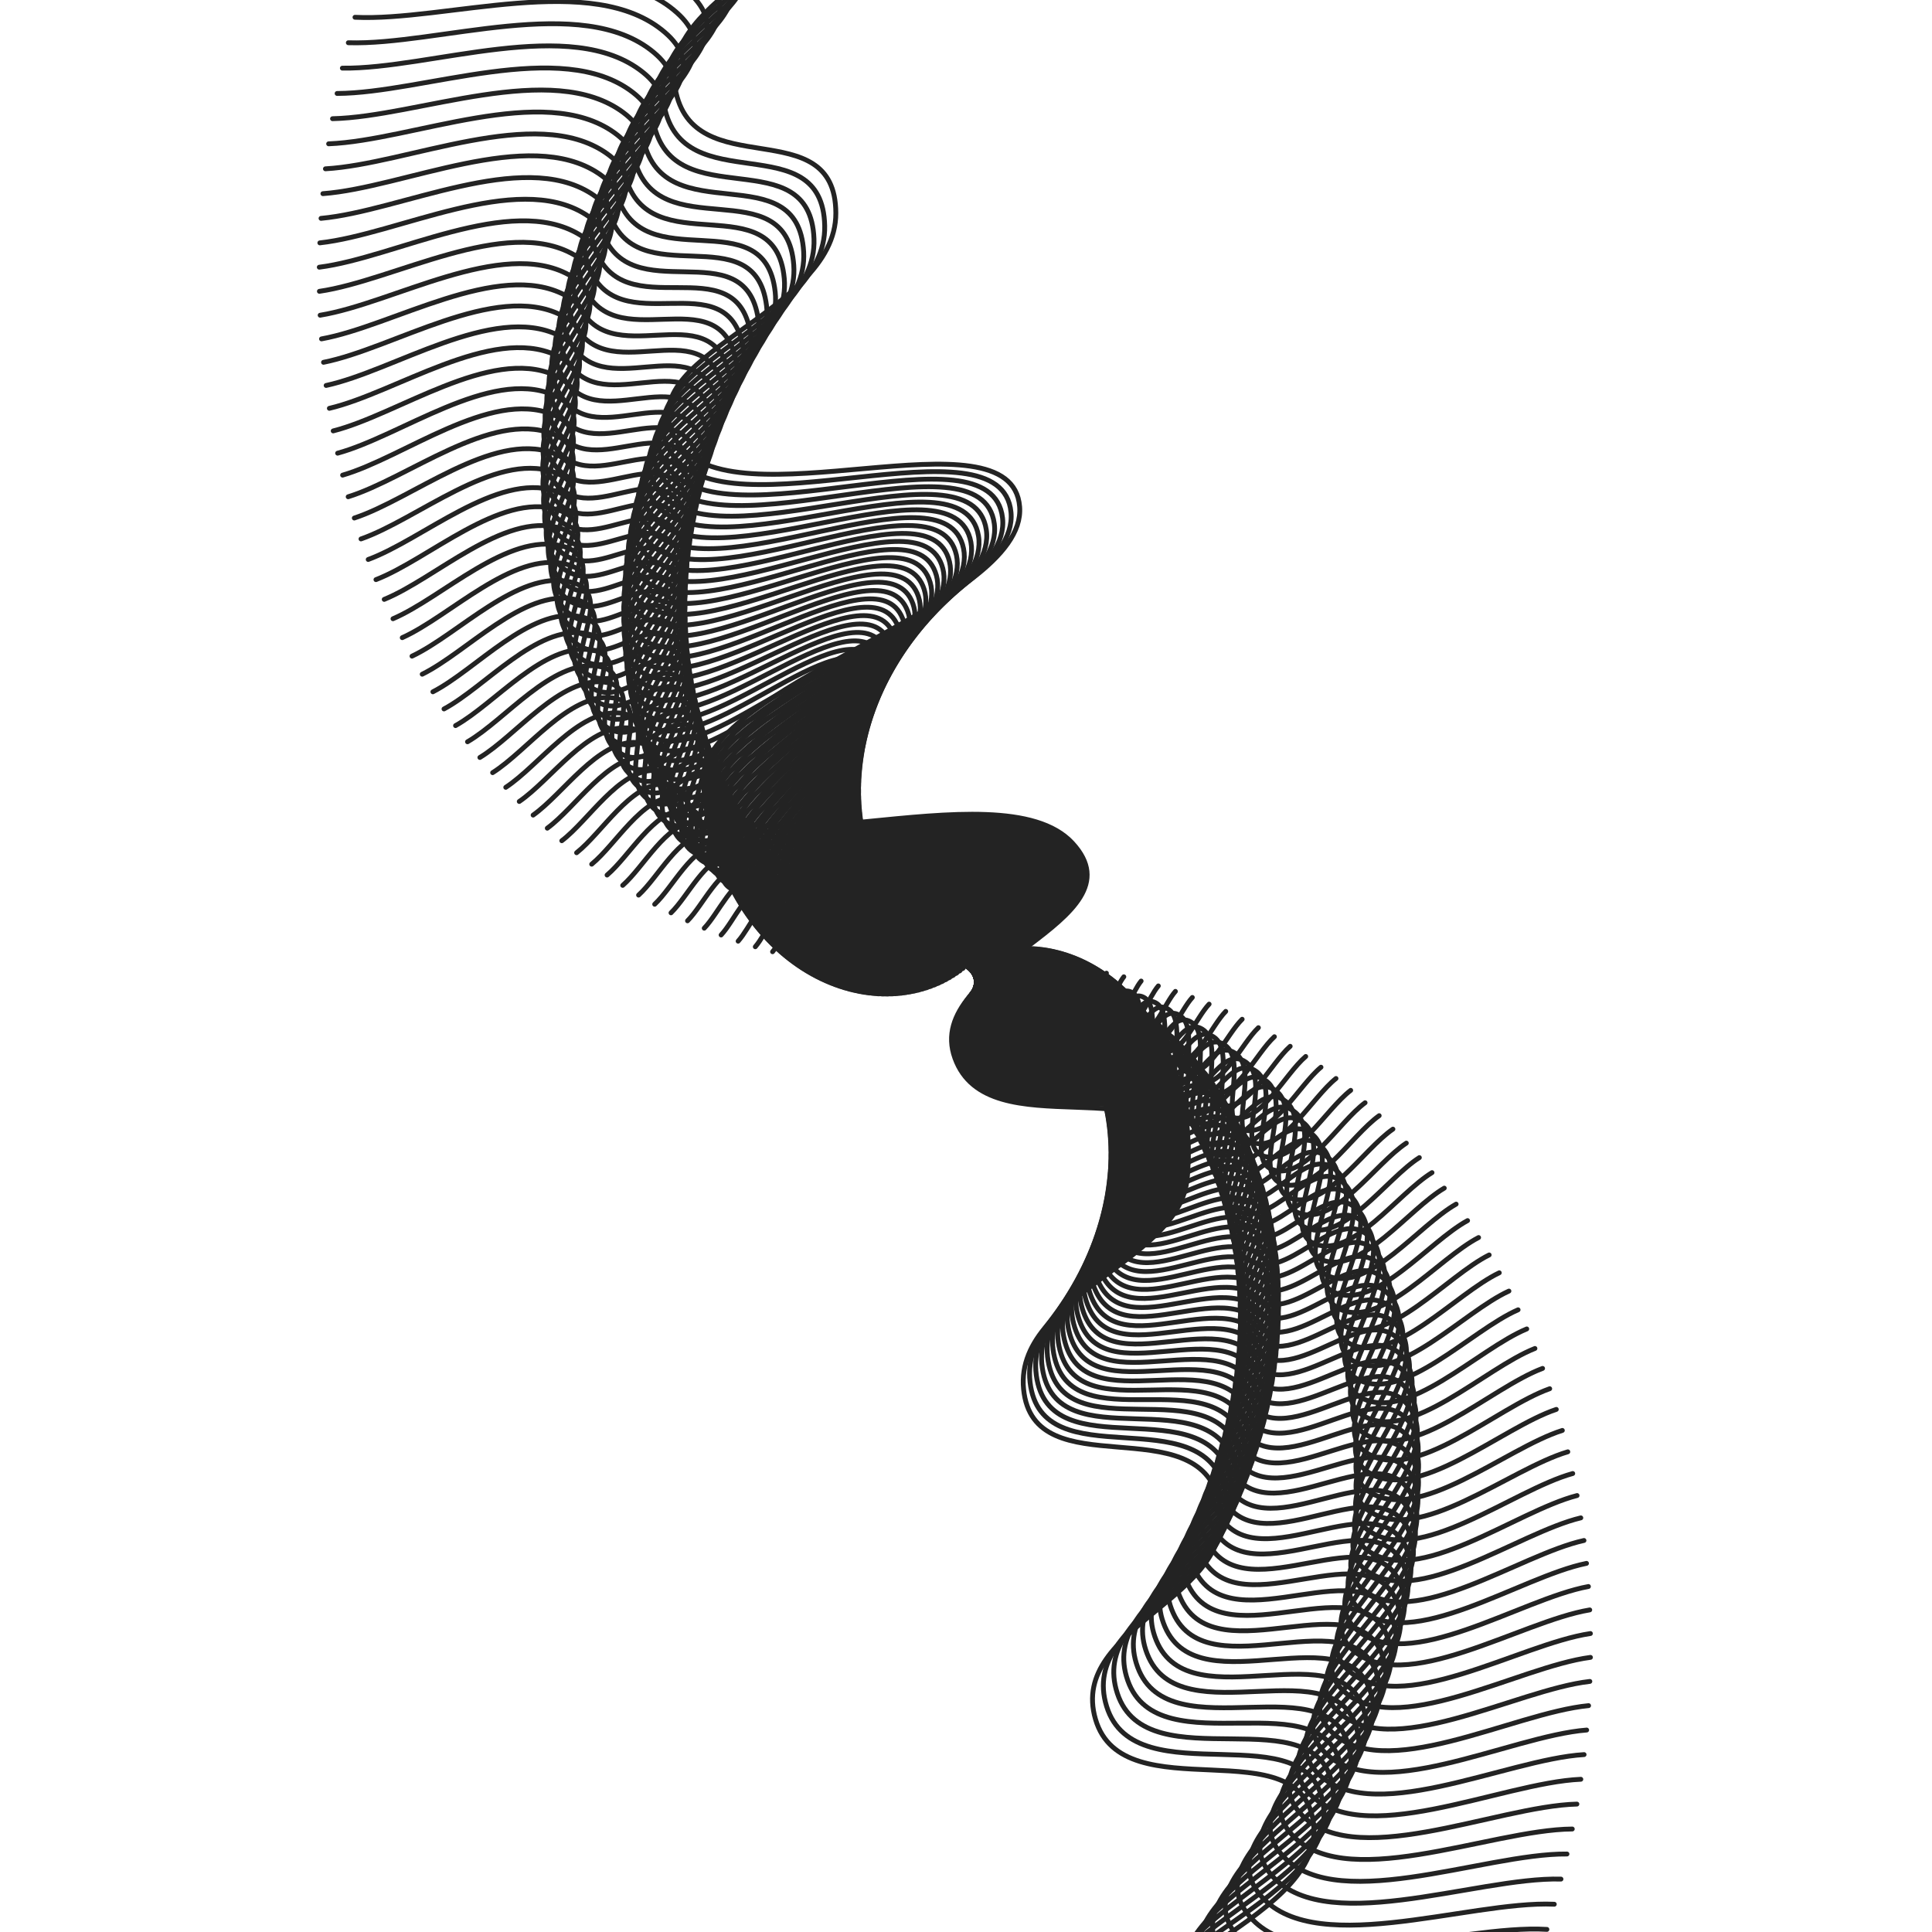 <svg xmlns="http://www.w3.org/2000/svg" version="1.1" xmlns:xlink="http://www.w3.org/1999/xlink" xmlns:svgjs="http://svgjs.dev/svgjs" viewBox="0 0 800 800" opacity="0.86"><defs><linearGradient x1="50%" y1="0%" x2="50%" y2="100%" id="wwwhirl-grad"><stop stop-color="hsl(205, 69%, 60%)" stop-opacity="1" offset="45%"></stop><stop stop-color="hsl(205, 69%, 80%)" stop-opacity="1" offset="100%"></stop></linearGradient></defs><g stroke-width="2" stroke="url(#wwwhirl-grad)" fill="none" stroke-linecap="round"><path d="M-122 462.09C-101.7 425.144 -93 352.876 -52.4 335.418C-11.8 317.96 -23.4 396.55 17.2 402.234C57.8 407.918 46.2 341.914 86.8 354.906C127.4 367.898 115.8 456.928 156.4 446.778C197 436.628 185.4 310.362 226 320.106C266.6 329.85 255 473.69 295.6 480.186C336.2 486.682 324.6 361.054 365.2 342.378C405.8 323.702 394.2 417.372 434.8 416.154C475.4 414.936 463.8 333.736 504.4 338.202C545 342.668 533.4 422.534 574 431.466C614.6 440.398 603 364.766 643.6 368.826C684.2 372.886 672.6 444.168 713.2 445.386C753.8 446.604 742.2 364.07 782.8 373.002C823.4 381.934 811.8 481.694 852.4 476.01C893 470.326 901.7 389.242 922 353.514 " transform="rotate(72, 400, 400)"></path><path d="M-114.75 461.228C-94.732 424.795 -86.153 353.531 -46.117 336.315C-6.081 319.1 -17.519 396.598 22.517 402.203C62.553 407.808 51.114 342.721 91.15 355.533C131.186 368.344 119.747 456.138 159.783 446.129C199.819 436.12 188.381 311.607 228.417 321.216C268.453 330.825 257.014 472.667 297.05 479.073C337.086 485.478 325.647 361.595 365.683 343.179C405.719 324.762 394.281 417.131 434.317 415.93C474.353 414.729 462.914 334.657 502.95 339.061C542.986 343.465 531.547 422.221 571.583 431.029C611.619 439.837 600.181 365.256 640.217 369.259C680.253 373.263 668.814 443.555 708.85 444.756C748.886 445.957 737.447 364.569 777.483 373.377C817.519 382.185 806.081 480.56 846.117 474.955C886.153 469.35 894.732 389.392 914.75 354.16 " transform="rotate(71, 400, 400)"></path><path d="M-107.5 460.366C-87.764 424.446 -79.306 354.185 -39.833 337.212C-0.361 320.239 -11.639 396.646 27.833 402.172C67.306 407.698 56.028 343.528 95.5 356.159C134.972 368.79 123.694 455.347 163.167 445.479C202.639 435.611 191.361 312.852 230.833 322.326C270.306 331.799 259.028 471.643 298.5 477.959C337.972 484.274 326.694 362.136 366.167 343.979C405.639 325.822 394.361 416.89 433.833 415.706C473.306 414.521 462.028 335.577 501.5 339.919C540.972 344.261 529.694 421.908 569.167 430.592C608.639 439.276 597.361 365.745 636.833 369.692C676.306 373.639 665.028 442.941 704.5 444.126C743.972 445.31 732.694 365.068 772.167 373.752C811.639 382.436 800.361 479.425 839.833 473.899C879.306 468.373 887.764 389.541 907.5 354.806 " transform="rotate(70, 400, 400)"></path><path d="M-100.25 459.503C-80.796 424.097 -72.458 354.84 -33.55 338.109C5.358 321.379 -5.758 396.694 33.15 402.141C72.058 407.588 60.942 344.335 99.85 356.785C138.758 369.236 127.642 454.556 166.55 444.829C205.458 435.102 194.342 314.097 233.25 323.435C272.158 332.773 261.042 470.62 299.95 476.845C338.858 483.071 327.742 362.677 366.65 344.779C405.558 326.881 394.442 416.648 433.35 415.481C472.258 414.314 461.142 336.497 500.05 340.777C538.958 345.057 527.842 421.595 566.75 430.155C605.658 438.715 594.542 366.234 633.45 370.125C672.358 374.016 661.242 442.328 700.15 443.495C739.058 444.662 727.942 365.567 766.85 374.127C805.758 382.687 794.642 478.29 833.55 472.843C872.458 467.396 880.796 389.691 900.25 355.451 " transform="rotate(69, 400, 400)"></path><path d="M-93 458.641C-73.828 423.747 -65.611 355.494 -27.267 339.006C11.078 322.518 0.122 396.742 38.467 402.11C76.811 407.478 65.856 345.141 104.2 357.411C142.544 369.682 131.589 453.766 169.933 444.179C208.278 434.593 197.322 315.342 235.667 324.545C274.011 333.747 263.056 469.596 301.4 475.731C339.744 481.867 328.789 363.218 367.133 345.579C405.478 327.941 394.522 416.407 432.867 415.257C471.211 414.106 460.256 337.418 498.6 341.635C536.944 345.853 525.989 421.282 564.333 429.718C602.678 438.154 591.722 366.724 630.067 370.558C668.411 374.393 657.456 441.714 695.8 442.865C734.144 444.015 723.189 366.066 761.533 374.502C799.878 382.938 788.922 477.156 827.267 471.787C865.611 466.419 873.828 389.84 893 356.097 " transform="rotate(68, 400, 400)"></path><path d="M-85.75 457.778C-66.86 423.398 -58.764 356.149 -20.983 339.903C16.797 323.657 6.003 396.79 43.783 402.079C81.564 407.368 70.769 345.948 108.55 358.038C146.331 370.128 135.536 452.975 173.317 443.53C211.097 434.085 200.303 316.587 238.083 325.654C275.864 334.722 265.069 468.573 302.85 474.618C340.631 480.663 329.836 363.759 367.617 346.38C405.397 329.001 394.603 416.166 432.383 415.032C470.164 413.899 459.369 338.338 497.15 342.494C534.931 346.65 524.136 420.969 561.917 429.281C599.697 437.593 588.903 367.213 626.683 370.991C664.464 374.769 653.669 441.101 691.45 442.234C729.231 443.368 718.436 366.565 756.217 374.877C793.997 383.189 783.203 476.021 820.983 470.732C858.764 465.443 866.86 389.989 885.75 356.742 " transform="rotate(67, 400, 400)"></path><path d="M-78.5 456.916C-59.892 423.049 -51.917 356.803 -14.7 340.8C22.517 324.797 11.883 396.838 49.1 402.048C86.317 407.258 75.683 346.755 112.9 358.664C150.117 370.573 139.483 452.184 176.7 442.88C213.917 433.576 203.283 317.832 240.5 326.764C277.717 335.696 267.083 467.549 304.3 473.504C341.517 479.459 330.883 364.3 368.1 347.18C405.317 330.06 394.683 415.925 431.9 414.808C469.117 413.692 458.483 339.258 495.7 343.352C532.917 347.446 522.283 420.656 559.5 428.844C596.717 437.032 586.083 367.702 623.3 371.424C660.517 375.146 649.883 440.488 687.1 441.604C724.317 442.721 713.683 367.064 750.9 375.252C788.117 383.44 777.483 474.886 814.7 469.676C851.917 464.466 859.892 390.139 878.5 357.388 " transform="rotate(66, 400, 400)"></path><path d="M-71.25 456.054C-52.924 422.7 -45.069 357.458 -8.417 341.697C28.236 325.936 17.764 396.886 54.417 402.017C91.069 407.148 80.597 347.561 117.25 359.29C153.903 371.019 143.431 451.394 180.083 442.23C216.736 433.067 206.264 319.077 242.917 327.874C279.569 336.67 269.097 466.526 305.75 472.39C342.403 478.255 331.931 364.841 368.583 347.98C405.236 331.12 394.764 415.683 431.417 414.584C468.069 413.484 457.597 340.179 494.25 344.21C530.903 348.242 520.431 420.343 557.083 428.407C593.736 436.471 583.264 368.192 619.917 371.857C656.569 375.522 646.097 439.874 682.75 440.974C719.403 442.073 708.931 367.563 745.583 375.627C782.236 383.691 771.764 473.752 808.417 468.62C845.069 463.489 852.924 390.288 871.25 358.034 " transform="rotate(65, 400, 400)"></path><path d="M-64 455.191C-45.956 422.35 -38.222 358.112 -2.133 342.594C33.956 327.076 23.644 396.934 59.733 401.986C95.822 407.038 85.511 348.368 121.6 359.917C157.689 371.465 147.378 450.603 183.467 441.581C219.556 432.558 209.244 320.322 245.333 328.983C281.422 337.645 271.111 465.502 307.2 471.277C343.289 477.051 332.978 365.382 369.067 348.781C405.156 332.18 394.844 415.442 430.933 414.359C467.022 413.277 456.711 341.099 492.8 345.069C528.889 349.038 518.578 420.03 554.667 427.97C590.756 435.91 580.444 368.681 616.533 372.29C652.622 375.899 642.311 439.261 678.4 440.343C714.489 441.426 704.178 368.062 740.267 376.002C776.356 383.942 766.044 472.617 802.133 467.565C838.222 462.512 845.956 390.438 864 358.679 " transform="rotate(64, 400, 400)"></path><path d="M-56.75 454.329C-38.988 422.001 -31.375 358.767 4.15 343.491C39.675 328.215 29.525 396.982 65.05 401.955C100.575 406.929 90.425 349.175 125.95 360.543C161.475 371.911 151.325 449.812 186.85 440.931C222.375 432.05 212.225 321.567 247.75 330.093C283.275 338.619 273.125 464.479 308.65 470.163C344.175 475.847 334.025 365.923 369.55 349.581C405.075 333.24 394.925 415.201 430.45 414.135C465.975 413.069 455.825 342.019 491.35 345.927C526.875 349.835 516.725 419.718 552.25 427.533C587.775 435.349 577.625 369.171 613.15 372.723C648.675 376.276 638.525 438.647 674.05 439.713C709.575 440.779 699.425 368.562 734.95 376.377C770.475 384.193 760.325 471.483 795.85 466.509C831.375 461.536 838.987 390.587 856.75 359.325 " transform="rotate(63, 400, 400)"></path><path d="M-49.5 453.467C-32.019 421.652 -24.528 359.421 10.433 344.388C45.394 329.355 35.406 397.029 70.367 401.924C105.328 406.819 95.339 349.982 130.3 361.169C165.261 372.357 155.272 449.022 190.233 440.281C225.194 431.541 215.206 322.812 250.167 331.203C285.128 339.593 275.139 463.456 310.1 469.049C345.061 474.643 335.072 366.463 370.033 350.381C404.994 334.299 395.006 414.959 429.967 413.911C464.928 412.862 454.939 342.94 489.9 346.785C524.861 350.631 514.872 419.405 549.833 427.096C584.794 434.787 574.806 369.66 609.767 373.156C644.728 376.652 634.739 438.034 669.7 439.083C704.661 440.131 694.672 369.061 729.633 376.752C764.594 384.443 754.606 470.348 789.567 465.453C824.528 460.559 832.019 390.736 849.5 359.971 " transform="rotate(62, 400, 400)"></path><path d="M-42.25 452.604C-25.051 421.303 -17.681 360.076 16.717 345.285C51.114 330.494 41.286 397.077 75.683 401.893C110.081 406.709 100.253 350.788 134.65 361.796C169.047 372.803 159.219 448.231 193.617 439.632C228.014 431.032 218.186 324.057 252.583 332.312C286.981 340.568 277.153 462.432 311.55 467.936C345.947 473.439 336.119 367.004 370.517 351.182C404.914 335.359 395.086 414.718 429.483 413.686C463.881 412.654 454.053 343.86 488.45 347.644C522.847 351.427 513.019 419.092 547.417 426.659C581.814 434.226 571.986 370.149 606.383 373.589C640.781 377.029 630.953 437.42 665.35 438.452C699.747 439.484 689.919 369.56 724.317 377.127C758.714 384.694 748.886 469.213 783.283 464.398C817.681 459.582 825.051 390.886 842.25 360.616 " transform="rotate(61, 400, 400)"></path><path d="M-35 451.742C-18.083 420.954 -10.833 360.73 23 346.182C56.833 331.634 47.167 397.125 81 401.862C114.833 406.599 105.167 351.595 139 362.422C172.833 373.249 163.167 447.44 197 438.982C230.833 430.524 221.167 325.302 255 333.422C288.833 341.542 279.167 461.409 313 466.822C346.833 472.235 337.167 367.545 371 351.982C404.833 336.419 395.167 414.477 429 413.462C462.833 412.447 453.167 344.78 487 348.502C520.833 352.224 511.167 418.779 545 426.222C578.833 433.665 569.167 370.639 603 374.022C636.833 377.405 627.167 436.807 661 437.822C694.833 438.837 685.167 370.059 719 377.502C752.833 384.945 743.167 468.079 777 463.342C810.833 458.605 818.083 391.035 835 361.262 " transform="rotate(60, 400, 400)"></path><path d="M-27.75 450.88C-11.115 420.604 -3.986 361.385 29.283 347.079C62.553 332.773 53.047 397.173 86.317 401.831C119.586 406.489 110.081 352.402 143.35 363.048C176.619 373.694 167.114 446.65 200.383 438.332C233.653 430.015 224.147 326.547 257.417 334.532C290.686 342.516 281.181 460.385 314.45 465.708C347.719 471.031 338.214 368.086 371.483 352.782C404.753 337.478 395.247 414.236 428.517 413.238C461.786 412.239 452.281 345.701 485.55 349.36C518.819 353.02 509.314 418.466 542.583 425.785C575.853 433.104 566.347 371.128 599.617 374.455C632.886 377.782 623.381 436.193 656.65 437.192C689.919 438.19 680.414 370.558 713.683 377.877C746.953 385.196 737.447 466.944 770.717 462.286C803.986 457.628 811.115 391.185 827.75 361.908 " transform="rotate(59, 400, 400)"></path><path d="M-20.5 450.017C-4.147 420.255 2.861 362.039 35.567 347.976C68.272 333.912 58.928 397.221 91.633 401.8C124.339 406.379 114.994 353.209 147.7 363.675C180.406 374.14 171.061 445.859 203.767 437.683C236.472 429.506 227.128 327.792 259.833 335.641C292.539 343.491 283.194 459.362 315.9 464.595C348.606 469.827 339.261 368.627 371.967 353.583C404.672 338.538 395.328 413.994 428.033 413.013C460.739 412.032 451.394 346.621 484.1 350.219C516.806 353.816 507.461 418.153 540.167 425.348C572.872 432.543 563.528 371.617 596.233 374.888C628.939 378.158 619.594 435.58 652.3 436.561C685.006 437.542 675.661 371.057 708.367 378.252C741.072 385.447 731.728 465.809 764.433 461.231C797.139 456.652 804.147 391.334 820.5 362.553 " transform="rotate(58, 400, 400)"></path><path d="M-13.25 449.155C2.821 419.906 9.708 362.694 41.85 348.873C73.992 335.052 64.808 397.269 96.95 401.769C129.092 406.269 119.908 354.015 152.05 364.301C184.192 374.586 175.008 445.068 207.15 437.033C239.292 428.997 230.108 329.037 262.25 336.751C294.392 344.465 285.208 458.338 317.35 463.481C349.492 468.623 340.308 369.168 372.45 354.383C404.592 339.598 395.408 413.753 427.55 412.789C459.692 411.825 450.508 347.541 482.65 351.077C514.792 354.612 505.608 417.84 537.75 424.911C569.892 431.982 560.708 372.107 592.85 375.321C624.992 378.535 615.808 434.967 647.95 435.931C680.092 436.895 670.908 371.556 703.05 378.627C735.192 385.698 726.008 464.675 758.15 460.175C790.292 455.675 797.179 391.483 813.25 363.199 " transform="rotate(57, 400, 400)"></path><path d="M-6 448.292C9.789 419.557 16.556 363.348 48.133 349.77C79.711 336.191 70.689 397.317 102.267 401.738C133.844 406.159 124.822 354.822 156.4 364.927C187.978 375.032 178.956 444.278 210.533 436.383C242.111 428.489 233.089 330.282 264.667 337.86C296.244 345.439 287.222 457.315 318.8 462.367C350.378 467.42 341.356 369.709 372.933 355.183C404.511 340.657 395.489 413.512 427.067 412.564C458.644 411.617 449.622 348.462 481.2 351.935C512.778 355.409 503.756 417.527 535.333 424.474C566.911 431.421 557.889 372.596 589.467 375.754C621.044 378.912 612.022 434.353 643.6 435.3C675.178 436.248 666.156 372.055 697.733 379.002C729.311 385.949 720.289 463.54 751.867 459.119C783.444 454.698 790.211 391.633 806 363.844 " transform="rotate(56, 400, 400)"></path><path d="M1.25 447.43C16.757 419.207 23.403 364.003 54.417 350.667C85.431 337.331 76.569 397.365 107.583 401.707C138.597 406.049 129.736 355.629 160.75 365.553C191.764 375.478 182.903 443.487 213.917 435.733C244.931 427.98 236.069 331.527 267.083 338.97C298.097 346.413 289.236 456.291 320.25 461.253C351.264 466.216 342.403 370.25 373.417 355.983C404.431 341.717 395.569 413.27 426.583 412.34C457.597 411.41 448.736 349.382 479.75 352.793C510.764 356.205 501.903 417.214 532.917 424.037C563.931 430.86 555.069 373.085 586.083 376.187C617.097 379.288 608.236 433.74 639.25 434.67C670.264 435.6 661.403 372.554 692.417 379.377C723.431 386.2 714.569 462.405 745.583 458.063C776.597 453.721 783.243 391.782 798.75 364.49 " transform="rotate(55, 400, 400)"></path><path d="M8.5 446.568C23.725 418.858 30.25 364.657 60.7 351.564C91.15 338.47 82.45 397.413 112.9 401.676C143.35 405.939 134.65 356.436 165.1 366.18C195.55 375.924 186.85 442.696 217.3 435.084C247.75 427.471 239.05 332.772 269.5 340.08C299.95 347.388 291.25 455.268 321.7 460.14C352.15 465.012 343.45 370.791 373.9 356.784C404.35 342.777 395.65 413.029 426.1 412.116C456.55 411.202 447.85 350.302 478.3 353.652C508.75 357.001 500.05 416.901 530.5 423.6C560.95 430.299 552.25 373.575 582.7 376.62C613.15 379.665 604.45 433.126 634.9 434.04C665.35 434.953 656.65 373.053 687.1 379.752C717.55 386.451 708.85 461.271 739.3 457.008C769.75 452.745 776.275 391.932 791.5 365.136 " transform="rotate(54, 400, 400)"></path><path d="M15.75 445.705C30.693 418.509 37.097 365.312 66.983 352.461C96.869 339.61 88.331 397.461 118.217 401.645C148.103 405.829 139.564 357.242 169.45 366.806C199.336 376.37 190.797 441.906 220.683 434.434C250.569 426.962 242.031 334.017 271.917 341.189C301.803 348.362 293.264 454.244 323.15 459.026C353.036 463.808 344.497 371.332 374.383 357.584C404.269 343.836 395.731 412.788 425.617 411.891C455.503 410.995 446.964 351.223 476.85 354.51C506.736 357.797 498.197 416.588 528.083 423.163C557.969 429.738 549.431 374.064 579.317 377.053C609.203 380.041 600.664 432.513 630.55 433.409C660.436 434.306 651.897 373.552 681.783 380.127C711.669 386.702 703.131 460.136 733.017 455.952C762.903 451.768 769.307 392.081 784.25 365.781 " transform="rotate(53, 400, 400)"></path><path d="M23 444.843C37.661 418.16 43.944 365.966 73.267 353.358C102.589 340.749 94.211 397.509 123.533 401.614C152.856 405.719 144.478 358.049 173.8 367.432C203.122 376.815 194.744 441.115 224.067 433.784C253.389 426.454 245.011 335.262 274.333 342.299C303.656 349.336 295.278 453.221 324.6 457.912C353.922 462.604 345.544 371.873 374.867 358.384C404.189 344.896 395.811 412.547 425.133 411.667C454.456 410.787 446.078 352.143 475.4 355.368C504.722 358.594 496.344 416.275 525.667 422.726C554.989 429.177 546.611 374.553 575.933 377.486C605.256 380.418 596.878 431.899 626.2 432.779C655.522 433.659 647.144 374.051 676.467 380.502C705.789 386.953 697.411 459.001 726.733 454.896C756.056 450.791 762.339 392.231 777 366.427 " transform="rotate(52, 400, 400)"></path><path d="M30.25 443.981C44.629 417.811 50.792 366.621 79.55 354.255C108.308 341.889 100.092 397.556 128.85 401.583C157.608 405.609 149.392 358.856 178.15 368.059C206.908 377.261 198.692 440.324 227.45 433.135C256.208 425.945 247.992 336.507 276.75 343.409C305.508 350.311 297.292 452.197 326.05 456.799C354.808 461.4 346.592 372.413 375.35 359.185C404.108 345.956 395.892 412.305 424.65 411.443C453.408 410.58 445.192 353.063 473.95 356.227C502.708 359.39 494.492 415.962 523.25 422.289C552.008 428.615 543.792 375.043 572.55 377.919C601.308 380.794 593.092 431.286 621.85 432.149C650.608 433.011 642.392 374.55 671.15 380.877C699.908 387.203 691.692 457.867 720.45 453.841C749.208 449.814 755.371 392.38 769.75 367.073 " transform="rotate(51, 400, 400)"></path><path d="M37.5 443.118C51.597 417.461 57.639 367.275 85.833 355.152C114.028 343.028 105.972 397.604 134.167 401.552C162.361 405.499 154.306 359.663 182.5 368.685C210.694 377.707 202.639 439.534 230.833 432.485C259.028 425.436 250.972 337.752 279.167 344.518C307.361 351.285 299.306 451.174 327.5 455.685C355.694 460.196 347.639 372.954 375.833 359.985C404.028 347.015 395.972 412.064 424.167 411.218C452.361 410.372 444.306 353.984 472.5 357.085C500.694 360.186 492.639 415.649 520.833 421.852C549.028 428.054 540.972 375.532 569.167 378.352C597.361 381.171 589.306 430.672 617.5 431.518C645.694 432.364 637.639 375.049 665.833 381.252C694.028 387.454 685.972 456.732 714.167 452.785C742.361 448.838 748.403 392.529 762.5 367.718 " transform="rotate(50, 400, 400)"></path><path d="M44.75 442.256C58.565 417.112 64.486 367.93 92.117 356.049C119.747 344.167 111.853 397.652 139.483 401.521C167.114 405.389 159.219 360.469 186.85 369.311C214.481 378.153 206.586 438.743 234.217 431.835C261.847 424.928 253.953 338.997 281.583 345.628C309.214 352.259 301.319 450.15 328.95 454.571C356.581 458.992 348.686 373.495 376.317 360.785C403.947 348.075 396.053 411.823 423.683 410.994C451.314 410.165 443.419 354.904 471.05 357.943C498.681 360.983 490.786 415.336 518.417 421.415C546.047 427.493 538.153 376.021 565.783 378.785C593.414 381.548 585.519 430.059 613.15 430.888C640.781 431.717 632.886 375.548 660.517 381.627C688.147 387.705 680.253 455.597 707.883 451.729C735.514 447.861 741.435 392.679 755.25 368.364 " transform="rotate(49, 400, 400)"></path><path d="M52 441.394C65.533 416.763 71.333 368.584 98.4 356.946C125.467 345.307 117.733 397.7 144.8 401.49C171.867 405.279 164.133 361.276 191.2 369.938C218.267 378.599 210.533 437.952 237.6 431.186C264.667 424.419 256.933 340.242 284 346.738C311.067 353.234 303.333 449.127 330.4 453.458C357.467 457.788 349.733 374.036 376.8 361.586C403.867 349.135 396.133 411.582 423.2 410.77C450.267 409.958 442.533 355.824 469.6 358.802C496.667 361.779 488.933 415.023 516 420.978C543.067 426.932 535.333 376.511 562.4 379.218C589.467 381.924 581.733 429.446 608.8 430.258C635.867 431.07 628.133 376.047 655.2 382.002C682.267 387.956 674.533 454.463 701.6 450.674C728.667 446.884 734.467 392.828 748 369.01 " transform="rotate(48, 400, 400)"></path><path d="M59.25 440.531C72.501 416.414 78.181 369.239 104.683 357.842C131.186 346.446 123.614 397.748 150.117 401.458C176.619 405.169 169.047 362.083 195.55 370.564C222.053 379.045 214.481 437.162 240.983 430.536C267.486 423.91 259.914 341.486 286.417 347.847C312.919 354.208 305.347 448.103 331.85 452.344C358.353 456.584 350.781 374.577 377.283 362.386C403.786 350.195 396.214 411.34 422.717 410.545C449.219 409.75 441.647 356.745 468.15 359.66C494.653 362.575 487.081 414.71 513.583 420.54C540.086 426.371 532.514 377 559.017 379.65C585.519 382.301 577.947 428.832 604.45 429.627C630.953 430.422 623.381 376.546 649.883 382.376C676.386 388.207 668.814 453.328 695.317 449.618C721.819 445.907 727.499 392.978 740.75 369.655 " transform="rotate(47, 400, 400)"></path><path d="M66.5 439.669C79.469 416.064 85.028 369.893 110.967 358.739C136.906 347.586 129.494 397.796 155.433 401.427C181.372 405.059 173.961 362.89 199.9 371.19C225.839 379.491 218.428 436.371 244.367 429.886C270.306 423.401 262.894 342.731 288.833 348.957C314.772 355.182 307.361 447.08 333.3 451.23C359.239 455.38 351.828 375.118 377.767 363.186C403.706 351.254 396.294 411.099 422.233 410.321C448.172 409.543 440.761 357.665 466.7 360.518C492.639 363.371 485.228 414.397 511.167 420.103C537.106 425.81 529.694 377.49 555.633 380.083C581.572 382.677 574.161 428.219 600.1 428.997C626.039 429.775 618.628 377.045 644.567 382.751C670.506 388.458 663.094 452.194 689.033 448.562C714.972 444.931 720.531 393.127 733.5 370.301 " transform="rotate(46, 400, 400)"></path><path d="M73.75 438.806C86.438 415.715 91.875 370.548 117.25 359.636C142.625 348.725 135.375 397.844 160.75 401.396C186.125 404.949 178.875 363.696 204.25 371.816C229.625 379.936 222.375 435.58 247.75 429.236C273.125 422.893 265.875 343.976 291.25 350.066C316.625 356.156 309.375 446.056 334.75 450.116C360.125 454.176 352.875 375.659 378.25 363.986C403.625 352.314 396.375 410.858 421.75 410.096C447.125 409.335 439.875 358.585 465.25 361.376C490.625 364.168 483.375 414.084 508.75 419.666C534.125 425.249 526.875 377.979 552.25 380.516C577.625 383.054 570.375 427.605 595.75 428.366C621.125 429.128 613.875 377.544 639.25 383.126C664.625 388.709 657.375 451.059 682.75 447.506C708.125 443.954 713.562 393.276 726.25 370.946 " transform="rotate(45, 400, 400)"></path><path d="M81 437.944C93.406 415.366 98.722 371.202 123.533 360.533C148.344 349.865 141.256 397.892 166.067 401.365C190.878 404.839 183.789 364.503 208.6 372.443C233.411 380.382 226.322 434.79 251.133 428.587C275.944 422.384 268.856 345.221 293.667 351.176C318.478 357.131 311.389 445.033 336.2 449.003C361.011 452.973 353.922 376.2 378.733 364.787C403.544 353.374 396.456 410.616 421.267 409.872C446.078 409.128 438.989 359.506 463.8 362.235C488.611 364.964 481.522 413.771 506.333 419.229C531.144 424.688 524.056 378.468 548.867 380.949C573.678 383.431 566.589 426.992 591.4 427.736C616.211 428.48 609.122 378.043 633.933 383.501C658.744 388.96 651.656 449.924 676.467 446.451C701.278 442.977 706.594 393.426 719 371.592 " transform="rotate(44, 400, 400)"></path><path d="M88.25 437.082C100.374 415.017 105.569 371.857 129.817 361.43C154.064 351.004 147.136 397.94 171.383 401.334C195.631 404.729 188.703 365.31 212.95 373.069C237.197 380.828 230.269 433.999 254.517 427.937C278.764 421.875 271.836 346.466 296.083 352.286C320.331 358.105 313.403 444.009 337.65 447.889C361.897 451.769 354.969 376.741 379.217 365.587C403.464 354.433 396.536 410.375 420.783 409.648C445.031 408.92 438.103 360.426 462.35 363.093C486.597 365.76 479.669 413.458 503.917 418.792C528.164 424.127 521.236 378.958 545.483 381.382C569.731 383.807 562.803 426.378 587.05 427.106C611.297 427.833 604.369 378.542 628.617 383.876C652.864 389.211 645.936 448.79 670.183 445.395C694.431 442 699.626 393.575 711.75 372.238 " transform="rotate(43, 400, 400)"></path><path d="M95.5 436.219C107.342 414.667 112.417 372.511 136.1 362.327C159.783 352.143 153.017 397.988 176.7 401.303C200.383 404.619 193.617 366.117 217.3 373.695C240.983 381.274 234.217 433.208 257.9 427.287C281.583 421.366 274.817 347.711 298.5 353.395C322.183 359.079 315.417 442.986 339.1 446.775C362.783 450.565 356.017 377.282 379.7 366.387C403.383 355.493 396.617 410.134 420.3 409.423C443.983 408.713 437.217 361.346 460.9 363.951C484.583 366.556 477.817 413.145 501.5 418.355C525.183 423.566 518.417 379.447 542.1 381.815C565.783 384.184 559.017 425.765 582.7 426.475C606.383 427.186 599.617 379.041 623.3 384.251C646.983 389.462 640.217 447.655 663.9 444.339C687.583 441.024 692.658 393.725 704.5 372.883 " transform="rotate(42, 400, 400)"></path><path d="M102.75 435.357C114.31 414.318 119.264 373.166 142.383 363.224C165.503 353.283 158.897 398.036 182.017 401.272C205.136 404.509 198.531 366.923 221.65 374.322C244.769 381.72 238.164 432.417 261.283 426.638C284.403 420.858 277.797 348.956 300.917 354.505C324.036 360.054 317.431 441.963 340.55 445.662C363.669 449.361 357.064 377.823 380.183 367.188C403.303 356.553 396.697 409.893 419.817 409.199C442.936 408.505 436.331 362.266 459.45 364.81C482.569 367.353 475.964 412.832 499.083 417.918C522.203 423.005 515.597 379.936 538.717 382.248C561.836 384.56 555.231 425.151 578.35 425.845C601.469 426.539 594.864 379.54 617.983 384.626C641.103 389.713 634.497 446.52 657.617 443.284C680.736 440.047 685.69 393.874 697.25 373.529 " transform="rotate(41, 400, 400)"></path><path d="M110 434.495C121.278 413.969 126.111 373.82 148.667 364.121C171.222 354.422 164.778 398.083 187.333 401.241C209.889 404.399 203.444 367.73 226 374.948C248.556 382.166 242.111 431.627 264.667 425.988C287.222 420.349 280.778 350.201 303.333 355.615C325.889 361.028 319.444 440.939 342 444.548C364.556 448.157 358.111 378.363 380.667 367.988C403.222 357.612 396.778 409.651 419.333 408.975C441.889 408.298 435.444 363.187 458 365.668C480.556 368.149 474.111 412.519 496.667 417.481C519.222 422.443 512.778 380.426 535.333 382.681C557.889 384.937 551.444 424.538 574 425.215C596.556 425.891 590.111 380.039 612.667 385.001C635.222 389.963 628.778 445.386 651.333 442.228C673.889 439.07 678.722 394.023 690 374.175 " transform="rotate(40, 400, 400)"></path><path d="M117.25 433.632C128.246 413.62 132.958 374.475 154.95 365.018C176.942 355.562 170.658 398.131 192.65 401.21C214.642 404.289 208.358 368.537 230.35 375.574C252.342 382.612 246.058 430.836 268.05 425.338C290.042 419.84 283.758 351.446 305.75 356.724C327.742 362.002 321.458 439.916 343.45 443.434C365.442 446.953 359.158 378.904 381.15 368.788C403.142 358.672 396.858 409.41 418.85 408.75C440.842 408.09 434.558 364.107 456.55 366.526C478.542 368.945 472.258 412.206 494.25 417.044C516.242 421.882 509.958 380.915 531.95 383.114C553.942 385.313 547.658 423.924 569.65 424.584C591.642 425.244 585.358 380.538 607.35 385.376C629.342 390.214 623.058 444.251 645.05 441.172C667.042 438.093 671.754 394.173 682.75 374.82 " transform="rotate(39, 400, 400)"></path><path d="M124.5 432.77C135.214 413.271 139.806 375.129 161.233 365.915C182.661 356.701 176.539 398.179 197.967 401.179C219.394 404.179 213.272 369.344 234.7 376.201C256.128 383.057 250.006 430.045 271.433 424.689C292.861 419.332 286.739 352.691 308.167 357.834C329.594 362.977 323.472 438.892 344.9 442.321C366.328 445.749 360.206 379.445 381.633 369.589C403.061 359.732 396.939 409.169 418.367 408.526C439.794 407.883 433.672 365.027 455.1 367.385C476.528 369.742 470.406 411.893 491.833 416.607C513.261 421.321 507.139 381.404 528.567 383.547C549.994 385.69 543.872 423.311 565.3 423.954C586.728 424.597 580.606 381.037 602.033 385.751C623.461 390.465 617.339 443.116 638.767 440.117C660.194 437.117 664.786 394.322 675.5 375.466 " transform="rotate(38, 400, 400)"></path><path d="M131.75 431.908C142.182 412.921 146.653 375.784 167.517 366.812C188.381 357.841 182.419 398.227 203.283 401.148C224.147 404.069 218.186 370.15 239.05 376.827C259.914 383.503 253.953 429.255 274.817 424.039C295.681 418.823 289.719 353.936 310.583 358.944C331.447 363.951 325.486 437.869 346.35 441.207C367.214 444.545 361.253 379.986 382.117 370.389C402.981 360.791 397.019 408.927 417.883 408.302C438.747 407.676 432.786 365.948 453.65 368.243C474.514 370.538 468.553 411.58 489.417 416.17C510.281 420.76 504.319 381.894 525.183 383.98C546.047 386.067 540.086 422.698 560.95 423.324C581.814 423.949 575.853 381.536 596.717 386.126C617.581 390.716 611.619 441.982 632.483 439.061C653.347 436.14 657.818 394.472 668.25 376.112 " transform="rotate(37, 400, 400)"></path><path d="M139 431.045C149.15 412.572 153.5 376.438 173.8 367.709C194.1 358.98 188.3 398.275 208.6 401.117C228.9 403.959 223.1 370.957 243.4 377.453C263.7 383.949 257.9 428.464 278.2 423.389C298.5 418.314 292.7 355.181 313 360.053C333.3 364.925 327.5 436.845 347.8 440.093C368.1 443.341 362.3 380.527 382.6 371.189C402.9 361.851 397.1 408.686 417.4 408.077C437.7 407.468 431.9 366.868 452.2 369.101C472.5 371.334 466.7 411.267 487 415.733C507.3 420.199 501.5 382.383 521.8 384.413C542.1 386.443 536.3 422.084 556.6 422.693C576.9 423.302 571.1 382.035 591.4 386.501C611.7 390.967 605.9 440.847 626.2 438.005C646.5 435.163 650.85 394.621 661 376.757 " transform="rotate(36, 400, 400)"></path><path d="M146.25 430.183C156.118 412.223 160.347 377.093 180.083 368.606C199.819 360.12 194.181 398.323 213.917 401.086C233.653 403.849 228.014 371.764 247.75 378.079C267.486 384.395 261.847 427.673 281.583 422.739C301.319 417.805 295.681 356.426 315.417 361.163C335.153 365.899 329.514 435.822 349.25 438.979C368.986 442.137 363.347 381.068 383.083 371.989C402.819 362.911 397.181 408.445 416.917 407.853C436.653 407.261 431.014 367.788 450.75 369.959C470.486 372.13 464.847 410.954 484.583 415.296C504.319 419.638 498.681 382.872 518.417 384.846C538.153 386.82 532.514 421.471 552.25 422.063C571.986 422.655 566.347 382.534 586.083 386.876C605.819 391.218 600.181 439.712 619.917 436.949C639.653 434.186 643.882 394.771 653.75 377.403 " transform="rotate(35, 400, 400)"></path><path d="M153.5 429.32C163.086 411.874 167.194 377.747 186.367 369.503C205.539 361.259 200.061 398.371 219.233 401.055C238.406 403.739 232.928 372.571 252.1 378.706C271.272 384.841 265.794 426.883 284.967 422.09C304.139 417.297 298.661 357.671 317.833 362.272C337.006 366.874 331.528 434.798 350.7 437.866C369.872 440.933 364.394 381.609 383.567 372.79C402.739 363.971 397.261 408.204 416.433 407.628C435.606 407.053 430.128 368.709 449.3 370.818C468.472 372.927 462.994 410.641 482.167 414.859C501.339 419.077 495.861 383.362 515.033 385.279C534.206 387.196 528.728 420.857 547.9 421.432C567.072 422.008 561.594 383.033 580.767 387.251C599.939 391.469 594.461 438.578 613.633 435.894C632.806 433.21 636.914 394.92 646.5 378.048 " transform="rotate(34, 400, 400)"></path><path d="M160.75 428.458C170.054 411.524 174.042 378.402 192.65 370.4C211.258 362.398 205.942 398.419 224.55 401.024C243.158 403.629 237.842 373.377 256.45 379.332C275.058 385.287 269.742 426.092 288.35 421.44C306.958 416.788 301.642 358.916 320.25 363.382C338.858 367.848 333.542 433.775 352.15 436.752C370.758 439.729 365.442 382.15 384.05 373.59C402.658 365.03 397.342 407.962 415.95 407.404C434.558 406.846 429.242 369.629 447.85 371.676C466.458 373.723 461.142 410.328 479.75 414.422C498.358 418.516 493.042 383.851 511.65 385.712C530.258 387.573 524.942 420.244 543.55 420.802C562.158 421.36 556.842 383.532 575.45 387.626C594.058 391.72 588.742 437.443 607.35 434.838C625.958 432.233 629.946 395.069 639.25 378.694 " transform="rotate(33, 400, 400)"></path><path d="M168 427.596C177.022 411.175 180.889 379.056 198.933 371.297C216.978 363.538 211.822 398.467 229.867 400.993C247.911 403.519 242.756 374.184 260.8 379.958C278.844 385.733 273.689 425.301 291.733 420.79C309.778 416.279 304.622 360.161 322.667 364.492C340.711 368.822 335.556 432.751 353.6 435.638C371.644 438.525 366.489 382.691 384.533 374.39C402.578 366.09 397.422 407.721 415.467 407.18C433.511 406.638 428.356 370.549 446.4 372.534C464.444 374.519 459.289 410.015 477.333 413.985C495.378 417.955 490.222 384.341 508.267 386.145C526.311 387.949 521.156 419.63 539.2 420.172C557.244 420.713 552.089 384.031 570.133 388.001C588.178 391.971 583.022 436.309 601.067 433.782C619.111 431.256 622.978 395.219 632 379.34 " transform="rotate(32, 400, 400)"></path><path d="M175.25 426.733C183.99 410.826 187.736 379.711 205.217 372.194C222.697 364.677 217.703 398.515 235.183 400.962C252.664 403.409 247.669 374.991 265.15 380.585C282.631 386.178 277.636 424.511 295.117 420.141C312.597 415.771 307.603 361.406 325.083 365.601C342.564 369.797 337.569 431.728 355.05 434.525C372.531 437.322 367.536 383.232 385.017 375.191C402.497 367.15 397.503 407.48 414.983 406.955C432.464 406.431 427.469 371.47 444.95 373.393C462.431 375.316 457.436 409.702 474.917 413.548C492.397 417.394 487.403 384.83 504.883 386.578C522.364 388.326 517.369 419.017 534.85 419.541C552.331 420.066 547.336 384.53 564.817 388.376C582.297 392.222 577.303 435.174 594.783 432.727C612.264 430.279 616.01 395.368 624.75 379.985 " transform="rotate(31, 400, 400)"></path><path d="M182.5 425.871C190.958 410.477 194.583 380.365 211.5 373.091C228.417 365.817 223.583 398.563 240.5 400.931C257.417 403.299 252.583 375.798 269.5 381.211C286.417 386.624 281.583 423.72 298.5 419.491C315.417 415.262 310.583 362.651 327.5 366.711C344.417 370.771 339.583 430.704 356.5 433.411C373.417 436.118 368.583 383.773 385.5 375.991C402.417 368.209 397.583 407.238 414.5 406.731C431.417 406.223 426.583 372.39 443.5 374.251C460.417 376.112 455.583 409.389 472.5 413.111C489.417 416.833 484.583 385.319 501.5 387.011C518.417 388.703 513.583 418.403 530.5 418.911C547.417 419.418 542.583 385.029 559.5 388.751C576.417 392.473 571.583 434.039 588.5 431.671C605.417 429.303 609.042 395.518 617.5 380.631 " transform="rotate(30, 400, 400)"></path><path d="M189.75 425.009C197.926 410.128 201.431 381.02 217.783 373.988C234.136 366.956 229.464 398.611 245.817 400.9C262.169 403.189 257.497 376.604 273.85 381.837C290.203 387.07 285.531 422.929 301.883 418.841C318.236 414.753 313.564 363.896 329.917 367.821C346.269 371.745 341.597 429.681 357.95 432.297C374.303 434.914 369.631 384.314 385.983 376.791C402.336 369.269 397.664 406.997 414.017 406.507C430.369 406.016 425.697 373.31 442.05 375.109C458.403 376.908 453.731 409.076 470.083 412.674C486.436 416.272 481.764 385.809 498.117 387.444C514.469 389.079 509.797 417.79 526.15 418.281C542.503 418.771 537.831 385.528 554.183 389.126C570.536 392.724 565.864 432.905 582.217 430.615C598.569 428.326 602.074 395.667 610.25 381.277 " transform="rotate(29, 400, 400)"></path><path d="M197 424.146C204.894 409.778 208.278 381.674 224.067 374.885C239.856 368.096 235.344 398.658 251.133 400.869C266.922 403.079 262.411 377.411 278.2 382.464C293.989 387.516 289.478 422.139 305.267 418.192C321.056 414.244 316.544 365.141 332.333 368.93C348.122 372.72 343.611 428.657 359.4 431.184C375.189 433.71 370.678 384.854 386.467 377.592C402.256 370.329 397.744 406.756 413.533 406.282C429.322 405.809 424.811 374.231 440.6 375.968C456.389 377.704 451.878 408.763 467.667 412.237C483.456 415.71 478.944 386.298 494.733 387.877C510.522 389.456 506.011 417.177 521.8 417.65C537.589 418.124 533.078 386.027 548.867 389.501C564.656 392.974 560.144 431.77 575.933 429.56C591.722 427.349 595.106 395.816 603 381.922 " transform="rotate(28, 400, 400)"></path><path d="M204.25 423.284C211.863 409.429 215.125 382.329 230.35 375.782C245.575 369.235 241.225 398.706 256.45 400.838C271.675 402.969 267.325 378.218 282.55 383.09C297.775 387.962 293.425 421.348 308.65 417.542C323.875 413.736 319.525 366.386 334.75 370.04C349.975 373.694 345.625 427.634 360.85 430.07C376.075 432.506 371.725 385.395 386.95 378.392C402.175 371.388 397.825 406.515 413.05 406.058C428.275 405.601 423.925 375.151 439.15 376.826C454.375 378.501 450.025 408.45 465.25 411.8C480.475 415.149 476.125 386.787 491.35 388.31C506.575 389.832 502.225 416.563 517.45 417.02C532.675 417.477 528.325 386.526 543.55 389.876C558.775 393.225 554.425 430.635 569.65 428.504C584.875 426.372 588.138 395.966 595.75 382.568 " transform="rotate(27, 400, 400)"></path><path d="M211.5 422.421C218.831 409.08 221.972 382.983 236.633 376.679C251.294 370.375 247.106 398.754 261.767 400.807C276.428 402.859 272.239 379.025 286.9 383.716C301.561 388.408 297.372 420.557 312.033 416.892C326.694 413.227 322.506 367.631 337.167 371.149C351.828 374.668 347.639 426.61 362.3 428.956C376.961 431.302 372.772 385.936 387.433 379.192C402.094 372.448 397.906 406.273 412.567 405.833C427.228 405.394 423.039 376.071 437.7 377.684C452.361 379.297 448.172 408.137 462.833 411.363C477.494 414.588 473.306 387.277 487.967 388.743C502.628 390.209 498.439 415.95 513.1 416.389C527.761 416.829 523.572 387.025 538.233 390.251C552.894 393.476 548.706 429.501 563.367 427.448C578.028 425.396 581.169 396.115 588.5 383.213 " transform="rotate(26, 400, 400)"></path><path d="M218.75 421.559C225.799 408.731 228.819 383.638 242.917 377.576C257.014 371.514 252.986 398.802 267.083 400.776C281.181 402.749 277.153 379.831 291.25 384.342C305.347 388.854 301.319 419.767 315.417 416.242C329.514 412.718 325.486 368.876 339.583 372.259C353.681 375.642 349.653 425.587 363.75 427.842C377.847 430.098 373.819 386.477 387.917 379.992C402.014 373.508 397.986 406.032 412.083 405.609C426.181 405.186 422.153 376.992 436.25 378.542C450.347 380.093 446.319 407.824 460.417 410.926C474.514 414.027 470.486 387.766 484.583 389.176C498.681 390.586 494.653 415.336 508.75 415.759C522.847 416.182 518.819 387.524 532.917 390.626C547.014 393.727 542.986 428.366 557.083 426.392C571.181 424.419 574.201 396.265 581.25 383.859 " transform="rotate(25, 400, 400)"></path><path d="M226 420.697C232.767 408.381 235.667 384.292 249.2 378.473C262.733 372.653 258.867 398.85 272.4 400.745C285.933 402.639 282.067 380.638 295.6 384.969C309.133 389.299 305.267 418.976 318.8 415.593C332.333 412.209 328.467 370.121 342 373.369C355.533 376.617 351.667 424.563 365.2 426.729C378.733 428.894 374.867 387.018 388.4 380.793C401.933 374.567 398.067 405.791 411.6 405.385C425.133 404.979 421.267 377.912 434.8 379.401C448.333 380.889 444.467 407.511 458 410.489C471.533 413.466 467.667 388.255 481.2 389.609C494.733 390.962 490.867 414.723 504.4 415.129C517.933 415.535 514.067 388.023 527.6 391.001C541.133 393.978 537.267 427.231 550.8 425.337C564.333 423.442 567.233 396.414 574 384.505 " transform="rotate(24, 400, 400)"></path><path d="M233.25 419.834C239.735 408.032 242.514 384.947 255.483 379.37C268.453 373.793 264.747 398.898 277.717 400.714C290.686 402.529 286.981 381.445 299.95 385.595C312.919 389.745 309.214 418.185 322.183 414.943C335.153 411.701 331.447 371.366 344.417 374.478C357.386 377.591 353.681 423.54 366.65 425.615C379.619 427.69 375.914 387.559 388.883 381.593C401.853 375.627 398.147 405.549 411.117 405.16C424.086 404.771 420.381 378.832 433.35 380.259C446.319 381.686 442.614 407.198 455.583 410.052C468.553 412.905 464.847 388.745 477.817 390.042C490.786 391.339 487.081 414.109 500.05 414.498C513.019 414.887 509.314 388.522 522.283 391.376C535.253 394.229 531.547 426.097 544.517 424.281C557.486 422.465 560.265 396.564 566.75 385.15 " transform="rotate(23, 400, 400)"></path><path d="M240.5 418.972C246.703 407.683 249.361 385.601 261.767 380.267C274.172 374.932 270.628 398.946 283.033 400.683C295.439 402.419 291.894 382.252 304.3 386.221C316.706 390.191 313.161 417.395 325.567 414.293C337.972 411.192 334.428 372.611 346.833 375.588C359.239 378.565 355.694 422.516 368.1 424.501C380.506 426.486 376.961 388.1 389.367 382.393C401.772 376.687 398.228 405.308 410.633 404.936C423.039 404.564 419.494 379.753 431.9 381.117C444.306 382.482 440.761 406.885 453.167 409.615C465.572 412.344 462.028 389.234 474.433 390.475C486.839 391.715 483.294 413.496 495.7 413.868C508.106 414.24 504.561 389.021 516.967 391.751C529.372 394.48 525.828 424.962 538.233 423.225C550.639 421.489 553.297 396.713 559.5 385.796 " transform="rotate(22, 400, 400)"></path><path d="M247.75 418.11C253.671 407.334 256.208 386.256 268.05 381.164C279.892 376.072 276.508 398.994 288.35 400.652C300.192 402.309 296.808 383.058 308.65 386.848C320.492 390.637 317.108 416.604 328.95 413.644C340.792 410.683 337.408 373.856 349.25 376.698C361.092 379.54 357.708 421.493 369.55 423.388C381.392 425.282 378.008 388.641 389.85 383.194C401.692 377.746 398.308 405.067 410.15 404.712C421.992 404.356 418.608 380.673 430.45 381.976C442.292 383.278 438.908 406.572 450.75 409.178C462.592 411.783 459.208 389.723 471.05 390.908C482.892 392.092 479.508 412.882 491.35 413.238C503.192 413.593 499.808 389.52 511.65 392.126C523.492 394.731 520.108 423.827 531.95 422.17C543.792 420.512 546.329 396.862 552.25 386.442 " transform="rotate(21, 400, 400)"></path><path d="M255 417.247C260.639 406.985 263.056 386.91 274.333 382.061C285.611 377.211 282.389 399.042 293.667 400.621C304.944 402.2 301.722 383.865 313 387.474C324.278 391.083 321.056 415.813 332.333 412.994C343.611 410.175 340.389 375.101 351.667 377.807C362.944 380.514 359.722 420.47 371 422.274C382.278 424.078 379.056 389.182 390.333 383.994C401.611 378.806 398.389 404.826 409.667 404.487C420.944 404.149 417.722 381.593 429 382.834C440.278 384.075 437.056 406.26 448.333 408.741C459.611 411.222 456.389 390.213 467.667 391.341C478.944 392.468 475.722 412.269 487 412.607C498.278 412.946 495.056 390.02 506.333 392.501C517.611 394.982 514.389 422.693 525.667 421.114C536.944 419.535 539.361 397.012 545 387.087 " transform="rotate(20, 400, 400)"></path><path d="M262.25 416.385C267.607 406.635 269.903 387.565 280.617 382.958C291.331 378.351 288.269 399.09 298.983 400.59C309.697 402.09 306.636 384.672 317.35 388.1C328.064 391.529 325.003 415.023 335.717 412.344C346.431 409.666 343.369 376.346 354.083 378.917C364.797 381.488 361.736 419.446 372.45 421.16C383.164 422.874 380.103 389.723 390.817 384.794C401.531 379.866 398.469 404.584 409.183 404.263C419.897 403.942 416.836 382.514 427.55 383.692C438.264 384.871 435.203 405.947 445.917 408.304C456.631 410.661 453.569 390.702 464.283 391.774C474.997 392.845 471.936 411.656 482.65 411.977C493.364 412.298 490.303 390.519 501.017 392.876C511.731 395.233 508.669 421.558 519.383 420.058C530.097 418.558 532.393 397.161 537.75 387.733 " transform="rotate(19, 400, 400)"></path><path d="M269.5 415.523C274.575 406.286 276.75 388.219 286.9 383.855C297.05 379.49 294.15 399.138 304.3 400.559C314.45 401.98 311.55 385.479 321.7 388.727C331.85 391.975 328.95 414.232 339.1 411.695C349.25 409.157 346.35 377.591 356.5 380.027C366.65 382.463 363.75 418.423 373.9 420.047C384.05 421.671 381.15 390.264 391.3 385.595C401.45 380.926 398.55 404.343 408.7 404.039C418.85 403.734 415.95 383.434 426.1 384.551C436.25 385.667 433.35 405.634 443.5 407.867C453.65 410.1 450.75 391.192 460.9 392.207C471.05 393.222 468.15 411.042 478.3 411.347C488.45 411.651 485.55 391.018 495.7 393.251C505.85 395.484 502.95 420.424 513.1 419.003C523.25 417.582 525.425 397.311 530.5 388.379 " transform="rotate(18, 400, 400)"></path><path d="M276.75 414.66C281.543 405.937 283.597 388.874 293.183 384.752C302.769 380.63 300.031 399.185 309.617 400.528C319.203 401.87 316.464 386.285 326.05 389.353C335.636 392.42 332.897 413.441 342.483 411.045C352.069 408.648 349.331 378.836 358.917 381.136C368.503 383.437 365.764 417.399 375.35 418.933C384.936 420.467 382.197 390.804 391.783 386.395C401.369 381.985 398.631 404.102 408.217 403.814C417.803 403.527 415.064 384.354 424.65 385.409C434.236 386.463 431.497 405.321 441.083 407.43C450.669 409.538 447.931 391.681 457.517 392.64C467.103 393.598 464.364 410.429 473.95 410.716C483.536 411.004 480.797 391.517 490.383 393.626C499.969 395.734 497.231 419.289 506.817 417.947C516.403 416.605 518.457 397.46 523.25 389.024 " transform="rotate(17, 400, 400)"></path><path d="M284 413.798C288.511 405.588 290.444 389.528 299.467 385.649C308.489 381.769 305.911 399.233 314.933 400.497C323.956 401.76 321.378 387.092 330.4 389.979C339.422 392.866 336.844 412.651 345.867 410.395C354.889 408.14 352.311 380.081 361.333 382.246C370.356 384.411 367.778 416.376 376.8 417.819C385.822 419.263 383.244 391.345 392.267 387.195C401.289 383.045 398.711 403.861 407.733 403.59C416.756 403.319 414.178 385.275 423.2 386.267C432.222 387.26 429.644 405.008 438.667 406.993C447.689 408.977 445.111 392.17 454.133 393.073C463.156 393.975 460.578 409.815 469.6 410.086C478.622 410.357 476.044 392.016 485.067 394.001C494.089 395.985 491.511 418.154 500.533 416.891C509.556 415.628 511.489 397.609 516 389.67 " transform="rotate(16, 400, 400)"></path><path d="M291.25 412.935C295.479 405.238 297.292 390.183 305.75 386.545C314.208 382.908 311.792 399.281 320.25 400.465C328.708 401.65 326.292 387.899 334.75 390.605C343.208 393.312 340.792 411.86 349.25 409.745C357.708 407.631 355.292 381.325 363.75 383.355C372.208 385.385 369.792 415.352 378.25 416.705C386.708 418.059 384.292 391.886 392.75 387.995C401.208 384.105 398.792 403.619 407.25 403.365C415.708 403.112 413.292 386.195 421.75 387.125C430.208 388.056 427.792 404.695 436.25 406.555C444.708 408.416 442.292 392.66 450.75 393.505C459.208 394.351 456.792 409.202 465.25 409.455C473.708 409.709 471.292 392.515 479.75 394.375C488.208 396.236 485.792 417.02 494.25 415.835C502.708 414.651 504.521 397.759 508.75 390.315 " transform="rotate(15, 400, 400)"></path><path d="M298.5 412.073C302.447 404.889 304.139 390.837 312.033 387.442C319.928 384.048 317.672 399.329 325.567 400.434C333.461 401.54 331.206 388.706 339.1 391.232C346.994 393.758 344.739 411.069 352.633 409.096C360.528 407.122 358.272 382.57 366.167 384.465C374.061 386.36 371.806 414.329 379.7 415.592C387.594 416.855 385.339 392.427 393.233 388.796C401.128 385.164 398.872 403.378 406.767 403.141C414.661 402.904 412.406 387.115 420.3 387.984C428.194 388.852 425.939 404.382 433.833 406.118C441.728 407.855 439.472 393.149 447.367 393.938C455.261 394.728 453.006 408.588 460.9 408.825C468.794 409.062 466.539 393.014 474.433 394.75C482.328 396.487 480.072 415.885 487.967 414.78C495.861 413.675 497.553 397.908 501.5 390.961 " transform="rotate(14, 400, 400)"></path><path d="M305.75 411.211C309.415 404.54 310.986 391.492 318.317 388.339C325.647 385.187 323.553 399.377 330.883 400.403C338.214 401.43 336.119 389.512 343.45 391.858C350.781 394.204 348.686 410.279 356.017 408.446C363.347 406.613 361.253 383.815 368.583 385.575C375.914 387.334 373.819 413.305 381.15 414.478C388.481 415.651 386.386 392.968 393.717 389.596C401.047 386.224 398.953 403.137 406.283 402.917C413.614 402.697 411.519 388.036 418.85 388.842C426.181 389.648 424.086 404.069 431.417 405.681C438.747 407.294 436.653 393.638 443.983 394.371C451.314 395.104 449.219 407.975 456.55 408.195C463.881 408.415 461.786 393.513 469.117 395.125C476.447 396.738 474.353 414.75 481.683 413.724C489.014 412.698 490.585 398.058 494.25 391.607 " transform="rotate(13, 400, 400)"></path><path d="M313 410.348C316.383 404.191 317.833 392.146 324.6 389.236C331.367 386.327 329.433 399.425 336.2 400.372C342.967 401.32 341.033 390.319 347.8 392.484C354.567 394.65 352.633 409.488 359.4 407.796C366.167 406.105 364.233 385.06 371 386.684C377.767 388.308 375.833 412.282 382.6 413.364C389.367 414.447 387.433 393.509 394.2 390.396C400.967 387.284 399.033 402.895 405.8 402.692C412.567 402.489 410.633 388.956 417.4 389.7C424.167 390.445 422.233 403.756 429 405.244C435.767 406.733 433.833 394.128 440.6 394.804C447.367 395.481 445.433 407.361 452.2 407.564C458.967 407.767 457.033 394.012 463.8 395.5C470.567 396.989 468.633 413.616 475.4 412.668C482.167 411.721 483.617 398.207 487 392.252 " transform="rotate(12, 400, 400)"></path><path d="M320.25 409.486C323.351 403.841 324.681 392.801 330.883 390.133C337.086 387.466 335.314 399.473 341.517 400.341C347.719 401.21 345.947 391.126 352.15 393.111C358.353 395.096 356.581 408.697 362.783 407.147C368.986 405.596 367.214 386.305 373.417 387.794C379.619 389.283 377.847 411.258 384.05 412.251C390.253 413.243 388.481 394.05 394.683 391.197C400.886 388.343 399.114 402.654 405.317 402.468C411.519 402.282 409.747 389.876 415.95 390.559C422.153 391.241 420.381 403.443 426.583 404.807C432.786 406.172 431.014 394.617 437.217 395.237C443.419 395.858 441.647 406.748 447.85 406.934C454.053 407.12 452.281 394.511 458.483 395.875C464.686 397.24 462.914 412.481 469.117 411.613C475.319 410.744 476.649 398.356 479.75 392.898 " transform="rotate(11, 400, 400)"></path><path d="M327.5 408.624C330.319 403.492 331.528 393.455 337.167 391.03C342.806 388.606 341.194 399.521 346.833 400.31C352.472 401.1 350.861 391.933 356.5 393.737C362.139 395.541 360.528 407.907 366.167 406.497C371.806 405.087 370.194 387.55 375.833 388.904C381.472 390.257 379.861 410.235 385.5 411.137C391.139 412.039 389.528 394.591 395.167 391.997C400.806 389.403 399.194 402.413 404.833 402.244C410.472 402.074 408.861 390.797 414.5 391.417C420.139 392.037 418.528 403.13 424.167 404.37C429.806 405.611 428.194 395.106 433.833 395.67C439.472 396.234 437.861 406.134 443.5 406.304C449.139 406.473 447.528 395.01 453.167 396.25C458.806 397.491 457.194 411.346 462.833 410.557C468.472 409.768 469.681 398.506 472.5 393.544 " transform="rotate(10, 400, 400)"></path><path d="M334.75 407.761C337.288 403.143 338.375 394.11 343.45 391.927C348.525 389.745 347.075 399.569 352.15 400.279C357.225 400.99 355.775 392.739 360.85 394.363C365.925 395.987 364.475 407.116 369.55 405.847C374.625 404.579 373.175 388.795 378.25 390.013C383.325 391.231 381.875 409.211 386.95 410.023C392.025 410.835 390.575 395.132 395.65 392.797C400.725 390.463 399.275 402.172 404.35 402.019C409.425 401.867 407.975 391.717 413.05 392.275C418.125 392.834 416.675 402.817 421.75 403.933C426.825 405.05 425.375 395.596 430.45 396.103C435.525 396.611 434.075 405.521 439.15 405.673C444.225 405.826 442.775 395.509 447.85 396.625C452.925 397.742 451.475 410.212 456.55 409.501C461.625 408.791 462.712 398.655 465.25 394.189 " transform="rotate(9, 400, 400)"></path><path d="M342 406.899C344.256 402.794 345.222 394.764 349.733 392.824C354.244 390.884 352.956 399.617 357.467 400.248C361.978 400.88 360.689 393.546 365.2 394.99C369.711 396.433 368.422 406.325 372.933 405.198C377.444 404.07 376.156 390.04 380.667 391.123C385.178 392.206 383.889 408.188 388.4 408.91C392.911 409.631 391.622 395.673 396.133 393.598C400.644 391.522 399.356 401.93 403.867 401.795C408.378 401.66 407.089 392.637 411.6 393.134C416.111 393.63 414.822 402.504 419.333 403.496C423.844 404.489 422.556 396.085 427.067 396.536C431.578 396.987 430.289 404.908 434.8 405.043C439.311 405.178 438.022 396.008 442.533 397C447.044 397.993 445.756 409.077 450.267 408.446C454.778 407.814 455.744 398.805 458 394.835 " transform="rotate(8, 400, 400)"></path><path d="M349.25 406.037C351.224 402.445 352.069 395.419 356.017 393.721C359.964 392.024 358.836 399.665 362.783 400.217C366.731 400.77 365.603 394.353 369.55 395.616C373.497 396.879 372.369 405.535 376.317 404.548C380.264 403.561 379.136 391.285 383.083 392.233C387.031 393.18 385.903 407.164 389.85 407.796C393.797 408.427 392.669 396.214 396.617 394.398C400.564 392.582 399.436 401.689 403.383 401.571C407.331 401.452 406.203 393.558 410.15 393.992C414.097 394.426 412.969 402.191 416.917 403.059C420.864 403.928 419.736 396.575 423.683 396.969C427.631 397.364 426.503 404.294 430.45 404.413C434.397 404.531 433.269 396.507 437.217 397.375C441.164 398.244 440.036 407.943 443.983 407.39C447.931 406.837 448.776 398.954 450.75 395.481 " transform="rotate(7, 400, 400)"></path><path d="M356.5 405.174C358.192 402.095 358.917 396.073 362.3 394.618C365.683 393.163 364.717 399.713 368.1 400.186C371.483 400.66 370.517 395.16 373.9 396.242C377.283 397.325 376.317 404.744 379.7 403.898C383.083 403.052 382.117 392.53 385.5 393.342C388.883 394.154 387.917 406.141 391.3 406.682C394.683 407.224 393.717 396.755 397.1 395.198C400.483 393.642 399.517 401.448 402.9 401.346C406.283 401.245 405.317 394.478 408.7 394.85C412.083 395.222 411.117 401.878 414.5 402.622C417.883 403.367 416.917 397.064 420.3 397.402C423.683 397.741 422.717 403.681 426.1 403.782C429.483 403.884 428.517 397.006 431.9 397.75C435.283 398.495 434.317 406.808 437.7 406.334C441.083 405.861 441.808 399.104 443.5 396.126 " transform="rotate(6, 400, 400)"></path><path d="M363.75 404.312C365.16 401.746 365.764 396.728 368.583 395.515C371.403 394.303 370.597 399.76 373.417 400.155C376.236 400.55 375.431 395.966 378.25 396.868C381.069 397.771 380.264 403.953 383.083 403.248C385.903 402.544 385.097 393.775 387.917 394.452C390.736 395.128 389.931 405.117 392.75 405.568C395.569 406.02 394.764 397.295 397.583 395.998C400.403 394.702 399.597 401.206 402.417 401.122C405.236 401.037 404.431 395.398 407.25 395.708C410.069 396.019 409.264 401.565 412.083 402.185C414.903 402.805 414.097 397.553 416.917 397.835C419.736 398.117 418.931 403.067 421.75 403.152C424.569 403.236 423.764 397.505 426.583 398.125C429.403 398.745 428.597 405.673 431.417 405.278C434.236 404.884 434.84 399.253 436.25 396.772 " transform="rotate(5, 400, 400)"></path><path d="M371 403.449C372.128 401.397 372.611 397.382 374.867 396.412C377.122 395.442 376.478 399.808 378.733 400.124C380.989 400.44 380.344 396.773 382.6 397.495C384.856 398.217 384.211 403.163 386.467 402.599C388.722 402.035 388.078 395.02 390.333 395.561C392.589 396.103 391.944 404.094 394.2 404.455C396.456 404.816 395.811 397.836 398.067 396.799C400.322 395.761 399.678 400.965 401.933 400.897C404.189 400.83 403.544 396.319 405.8 396.567C408.056 396.815 407.411 401.252 409.667 401.748C411.922 402.244 411.278 398.043 413.533 398.268C415.789 398.494 415.144 402.454 417.4 402.521C419.656 402.589 419.011 398.004 421.267 398.5C423.522 398.996 422.878 404.539 425.133 404.223C427.389 403.907 427.872 399.402 429 397.417 " transform="rotate(4, 400, 400)"></path><path d="M378.25 402.587C379.096 401.048 379.458 398.037 381.15 397.309C382.842 396.582 382.358 399.856 384.05 400.093C385.742 400.33 385.258 397.58 386.95 398.121C388.642 398.662 388.158 402.372 389.85 401.949C391.542 401.526 391.058 396.265 392.75 396.671C394.442 397.077 393.958 403.07 395.65 403.341C397.342 403.612 396.858 398.377 398.55 397.599C400.242 396.821 399.758 400.724 401.45 400.673C403.142 400.622 402.658 397.239 404.35 397.425C406.042 397.611 405.558 400.939 407.25 401.311C408.942 401.683 408.458 398.532 410.15 398.701C411.842 398.87 411.358 401.84 413.05 401.891C414.742 401.942 414.258 398.503 415.95 398.875C417.642 399.247 417.158 403.404 418.85 403.167C420.542 402.93 420.904 399.552 421.75 398.063 " transform="rotate(3, 400, 400)"></path><path d="M385.5 401.725C386.064 400.698 386.306 398.691 387.433 398.206C388.561 397.721 388.239 399.904 389.367 400.062C390.494 400.22 390.172 398.387 391.3 398.747C392.428 399.108 392.106 401.581 393.233 401.299C394.361 401.017 394.039 397.51 395.167 397.781C396.294 398.051 395.972 402.047 397.1 402.227C398.228 402.408 397.906 398.918 399.033 398.399C400.161 397.881 399.839 400.483 400.967 400.449C402.094 400.415 401.772 398.159 402.9 398.283C404.028 398.407 403.706 400.626 404.833 400.874C405.961 401.122 405.639 399.021 406.767 399.134C407.894 399.247 407.572 401.227 408.7 401.261C409.828 401.295 409.506 399.002 410.633 399.25C411.761 399.498 411.439 402.269 412.567 402.111C413.694 401.954 413.936 399.701 414.5 398.709 " transform="rotate(2, 400, 400)"></path><path d="M392.75 400.862C393.032 400.349 393.153 399.346 393.717 399.103C394.281 398.861 394.119 399.952 394.683 400.031C395.247 400.11 395.086 399.193 395.65 399.374C396.214 399.554 396.053 400.791 396.617 400.65C397.181 400.509 397.019 398.755 397.583 398.89C398.147 399.026 397.986 401.023 398.55 401.114C399.114 401.204 398.953 399.459 399.517 399.2C400.081 398.94 399.919 400.241 400.483 400.224C401.047 400.207 400.886 399.08 401.45 399.142C402.014 399.204 401.853 400.313 402.417 400.437C402.981 400.561 402.819 399.511 403.383 399.567C403.947 399.623 403.786 400.613 404.35 400.63C404.914 400.647 404.753 399.501 405.317 399.625C405.881 399.749 405.719 401.135 406.283 401.056C406.847 400.977 406.968 399.851 407.25 399.354 " transform="rotate(1, 400, 400)"></path></g></svg>